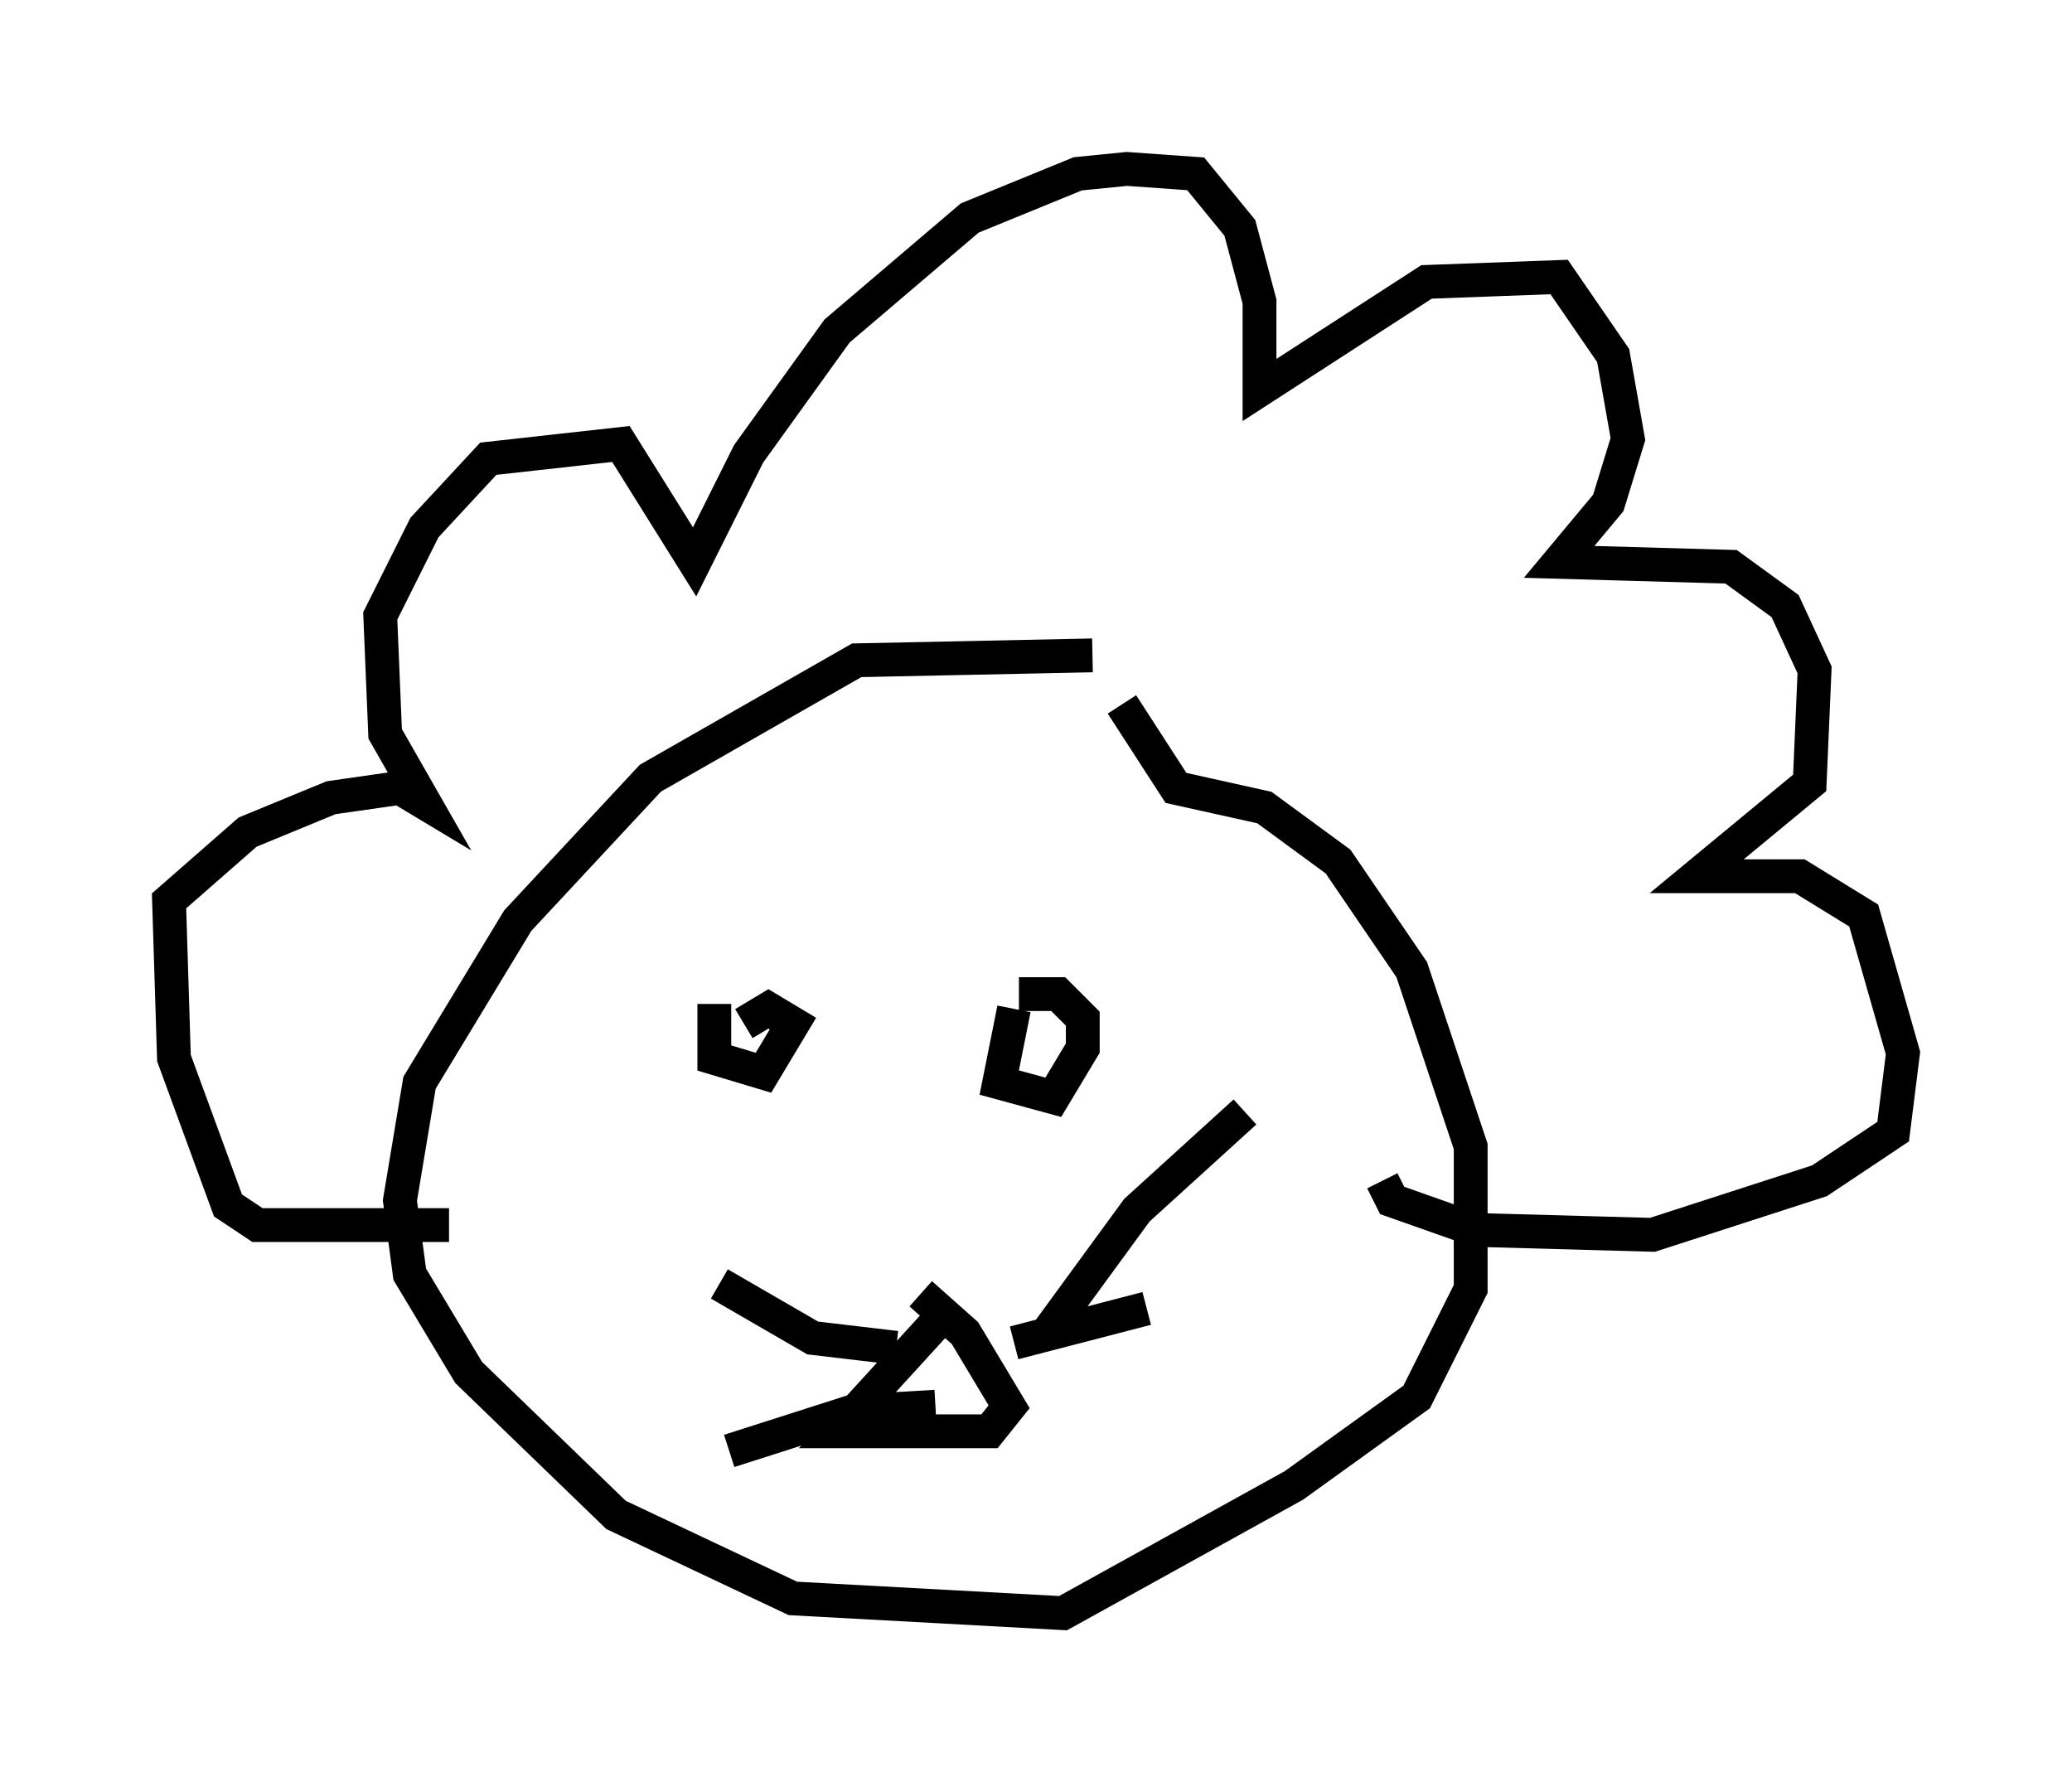 <?xml version="1.0" encoding="utf-8" ?>
<svg baseProfile="full" height="52.704" version="1.1" width="61.274" xmlns="http://www.w3.org/2000/svg" xmlns:ev="http://www.w3.org/2001/xml-events" xmlns:xlink="http://www.w3.org/1999/xlink"><defs /><rect fill="white" height="52.704" width="61.274" x="0" y="0" /><path d="M34.341, 19.816 m-2.034, -0.436 l-6.972, 0.145 -6.101, 3.486 l-3.922, 4.212 -2.905, 4.793 l-0.581, 3.486 0.291, 2.179 l1.743, 2.905 4.358, 4.212 l5.229, 2.469 7.989, 0.436 l6.827, -3.777 3.631, -2.615 l1.598, -3.196 0.0, -4.212 l-1.743, -5.229 -2.179, -3.196 l-2.179, -1.598 -2.615, -0.581 l-1.598, -2.469 m-19.899, 15.397 l-5.665, 0.0 -0.872, -0.581 l-1.598, -4.358 -0.145, -4.648 l2.324, -2.034 2.469, -1.017 l2.034, -0.291 0.726, 0.436 l-1.162, -2.034 -0.145, -3.486 l1.307, -2.615 1.888, -2.034 l3.922, -0.436 2.179, 3.486 l1.598, -3.196 2.615, -3.631 l3.922, -3.341 3.196, -1.307 l1.453, -0.145 2.034, 0.145 l1.307, 1.598 0.581, 2.179 l0.0, 2.615 4.939, -3.196 l3.922, -0.145 1.598, 2.324 l0.436, 2.469 -0.581, 1.888 l-1.453, 1.743 5.084, 0.145 l1.598, 1.162 0.872, 1.888 l-0.145, 3.341 -3.341, 2.76 l3.05, 0.0 1.888, 1.162 l1.162, 4.067 -0.291, 2.324 l-2.179, 1.453 -4.939, 1.598 l-5.229, -0.145 -2.469, -0.872 l-0.291, -0.581 m-19.754, -5.229 l0.0, 1.598 1.453, 0.436 l0.872, -1.453 -0.726, -0.436 l-0.726, 0.436 m7.989, -0.436 l-0.436, 2.179 1.598, 0.436 l0.872, -1.453 0.0, -0.872 l-0.726, -0.726 -1.162, 0.0 m-2.324, 9.587 l-3.05, 3.341 4.503, 0.0 l0.581, -0.726 -1.307, -2.179 l-1.307, -1.162 m-0.726, 1.598 l-2.469, -0.291 -2.76, -1.598 m6.391, 3.631 l-2.469, 0.145 -3.631, 1.162 m9.296, -3.341 l2.76, -3.777 3.196, -2.905 m-6.827, 6.827 l3.922, -1.017 " fill="none" stroke="black" stroke-width="1" /></svg>